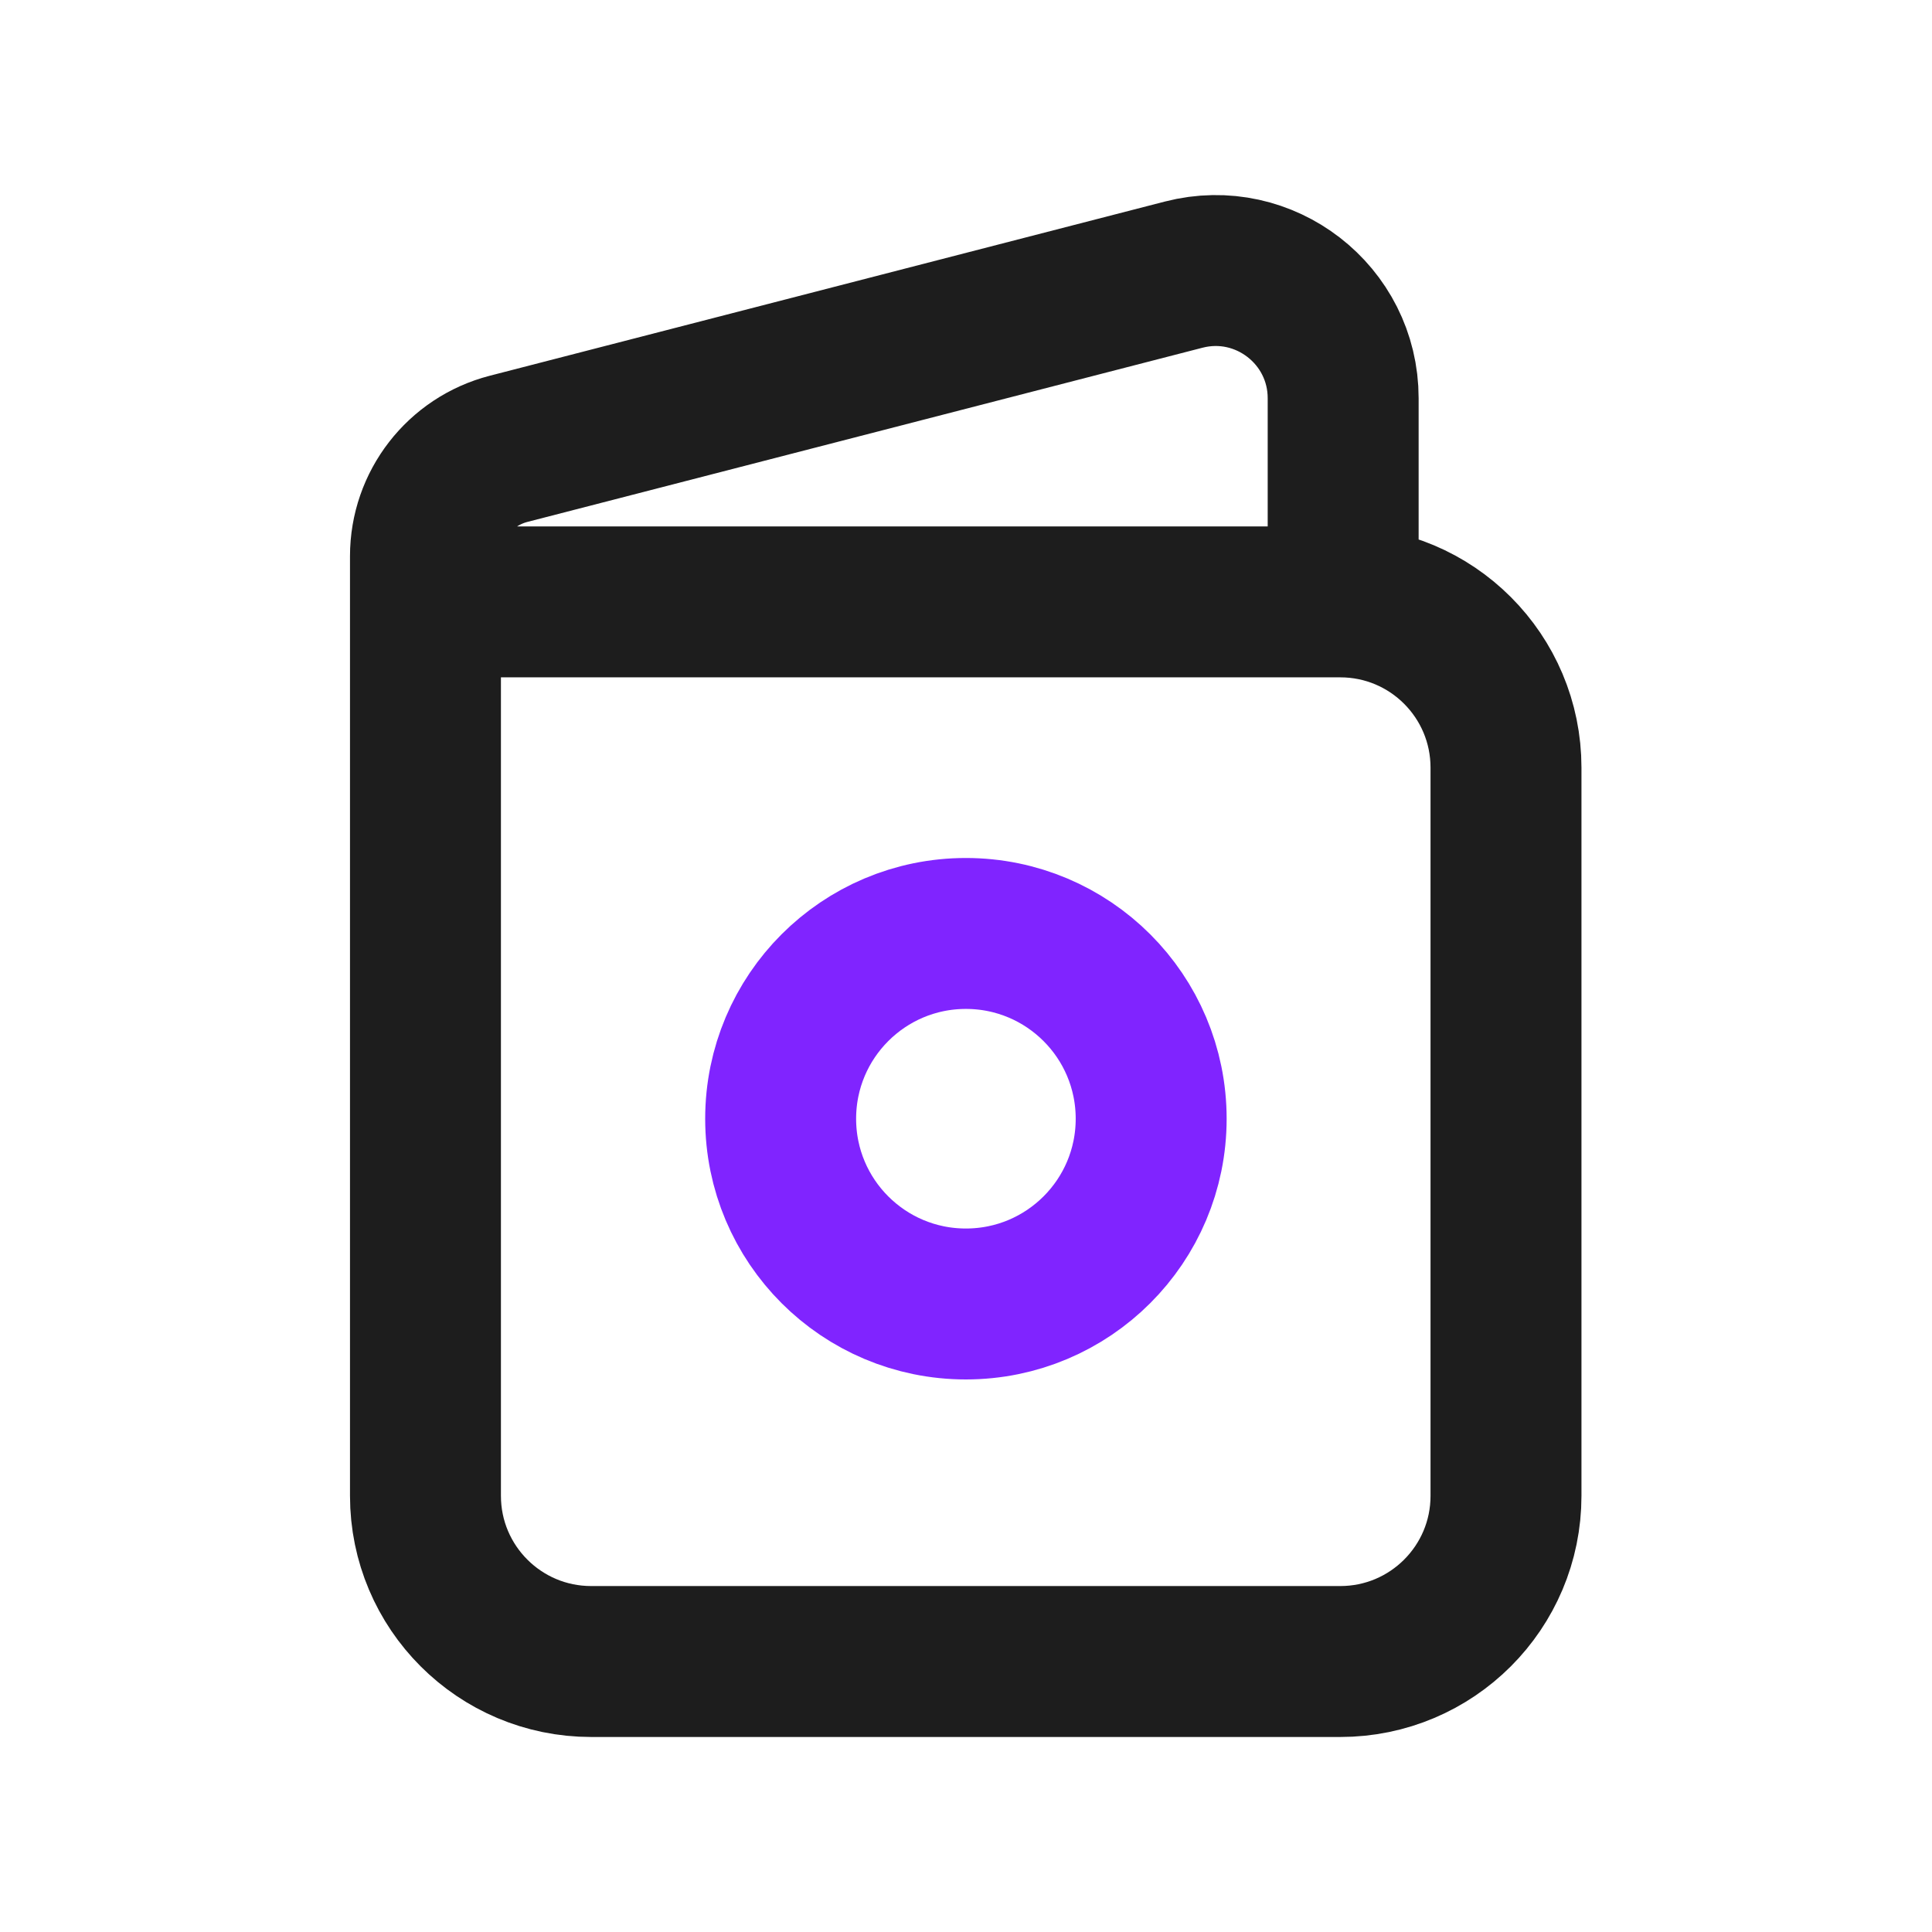 <svg width="32" height="32" viewBox="0 0 32 32" fill="none" xmlns="http://www.w3.org/2000/svg">
<path d="M22.247 9.663V6.596C22.247 5.214 20.943 4.204 19.605 4.549L8.424 7.434C7.614 7.643 7.047 8.374 7.047 9.211V24.776C7.047 26.291 8.276 27.52 9.792 27.52H22.199C23.716 27.52 24.944 26.291 24.944 24.776V12.715C24.944 11.198 23.716 9.969 22.199 9.969H7.047" stroke="#1D1D1D" stroke-width="2.5" stroke-linecap="round" stroke-linejoin="round"/>
<path fill-rule="evenodd" clip-rule="evenodd" d="M19.067 18.53C19.067 20.225 17.694 21.598 15.998 21.598C14.303 21.598 12.93 20.225 12.93 18.53C12.93 16.835 14.303 15.461 15.998 15.461C17.694 15.461 19.067 16.835 19.067 18.53Z" stroke="#8024FF" stroke-width="2.5" stroke-linecap="round" stroke-linejoin="round"/>
</svg>

